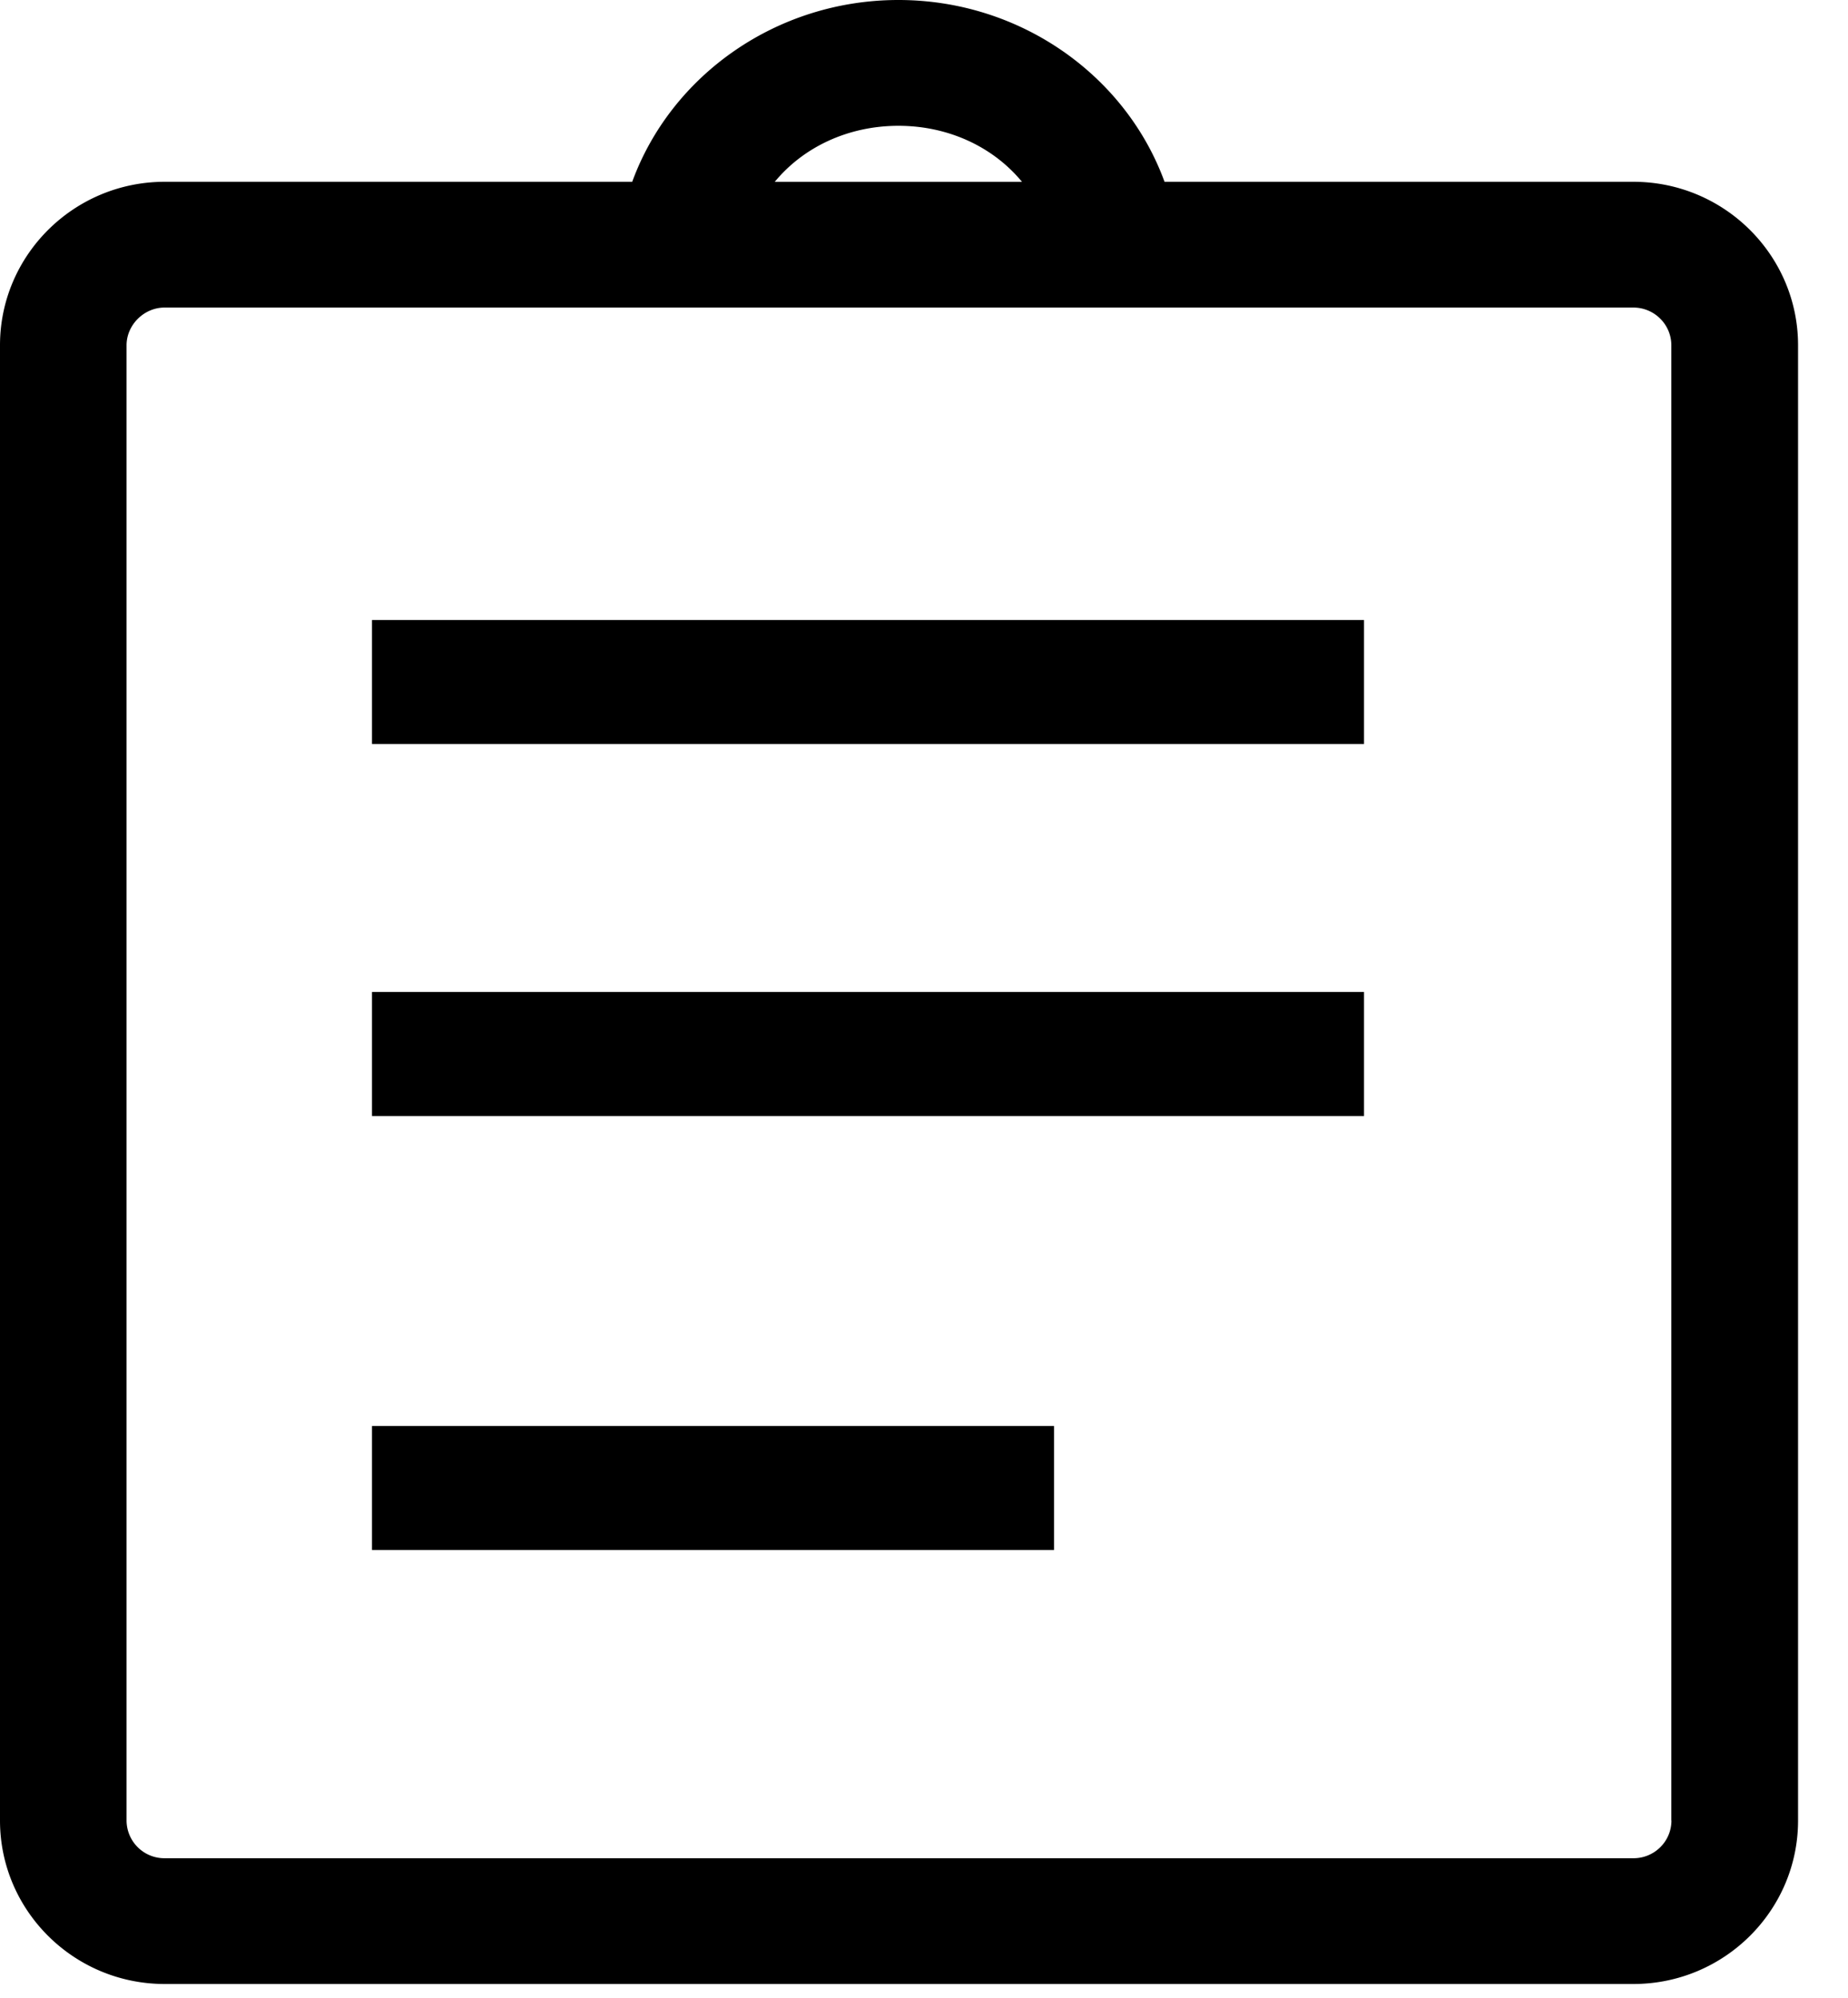 <svg xmlns="http://www.w3.org/2000/svg" width="37" height="40" viewBox="0 0 37 40">
    <g fill="#000" fill-rule="evenodd">
        <path d="M33.465 36.45c0 .418-.34.756-.76.756H3.294a.758.758 0 0 1-.76-.755V6.913c0-.408.35-.755.76-.755h29.409c.42 0 .76.34.76.755v29.538zM17.988 2.519c1.012 0 1.906.431 2.474 1.122h-4.95c.567-.69 1.462-1.122 2.476-1.122zM32.704 3.64h-9.388C22.537 1.507 20.424 0 17.988 0c-2.438 0-4.551 1.507-5.33 3.64H3.296C1.479 3.64 0 5.109 0 6.913v29.538c0 1.805 1.479 3.273 3.296 3.273h29.408c1.817 0 3.296-1.468 3.296-3.273V6.913c0-1.804-1.479-3.273-3.296-3.273z"/>
        <path d="M7.448 14.897H27.31v-2.483H7.448zM7.448 22.345H27.31v-2.483H7.448zM7.448 31.034h13.655v-2.482H7.448z"/>
    </g>
</svg>
